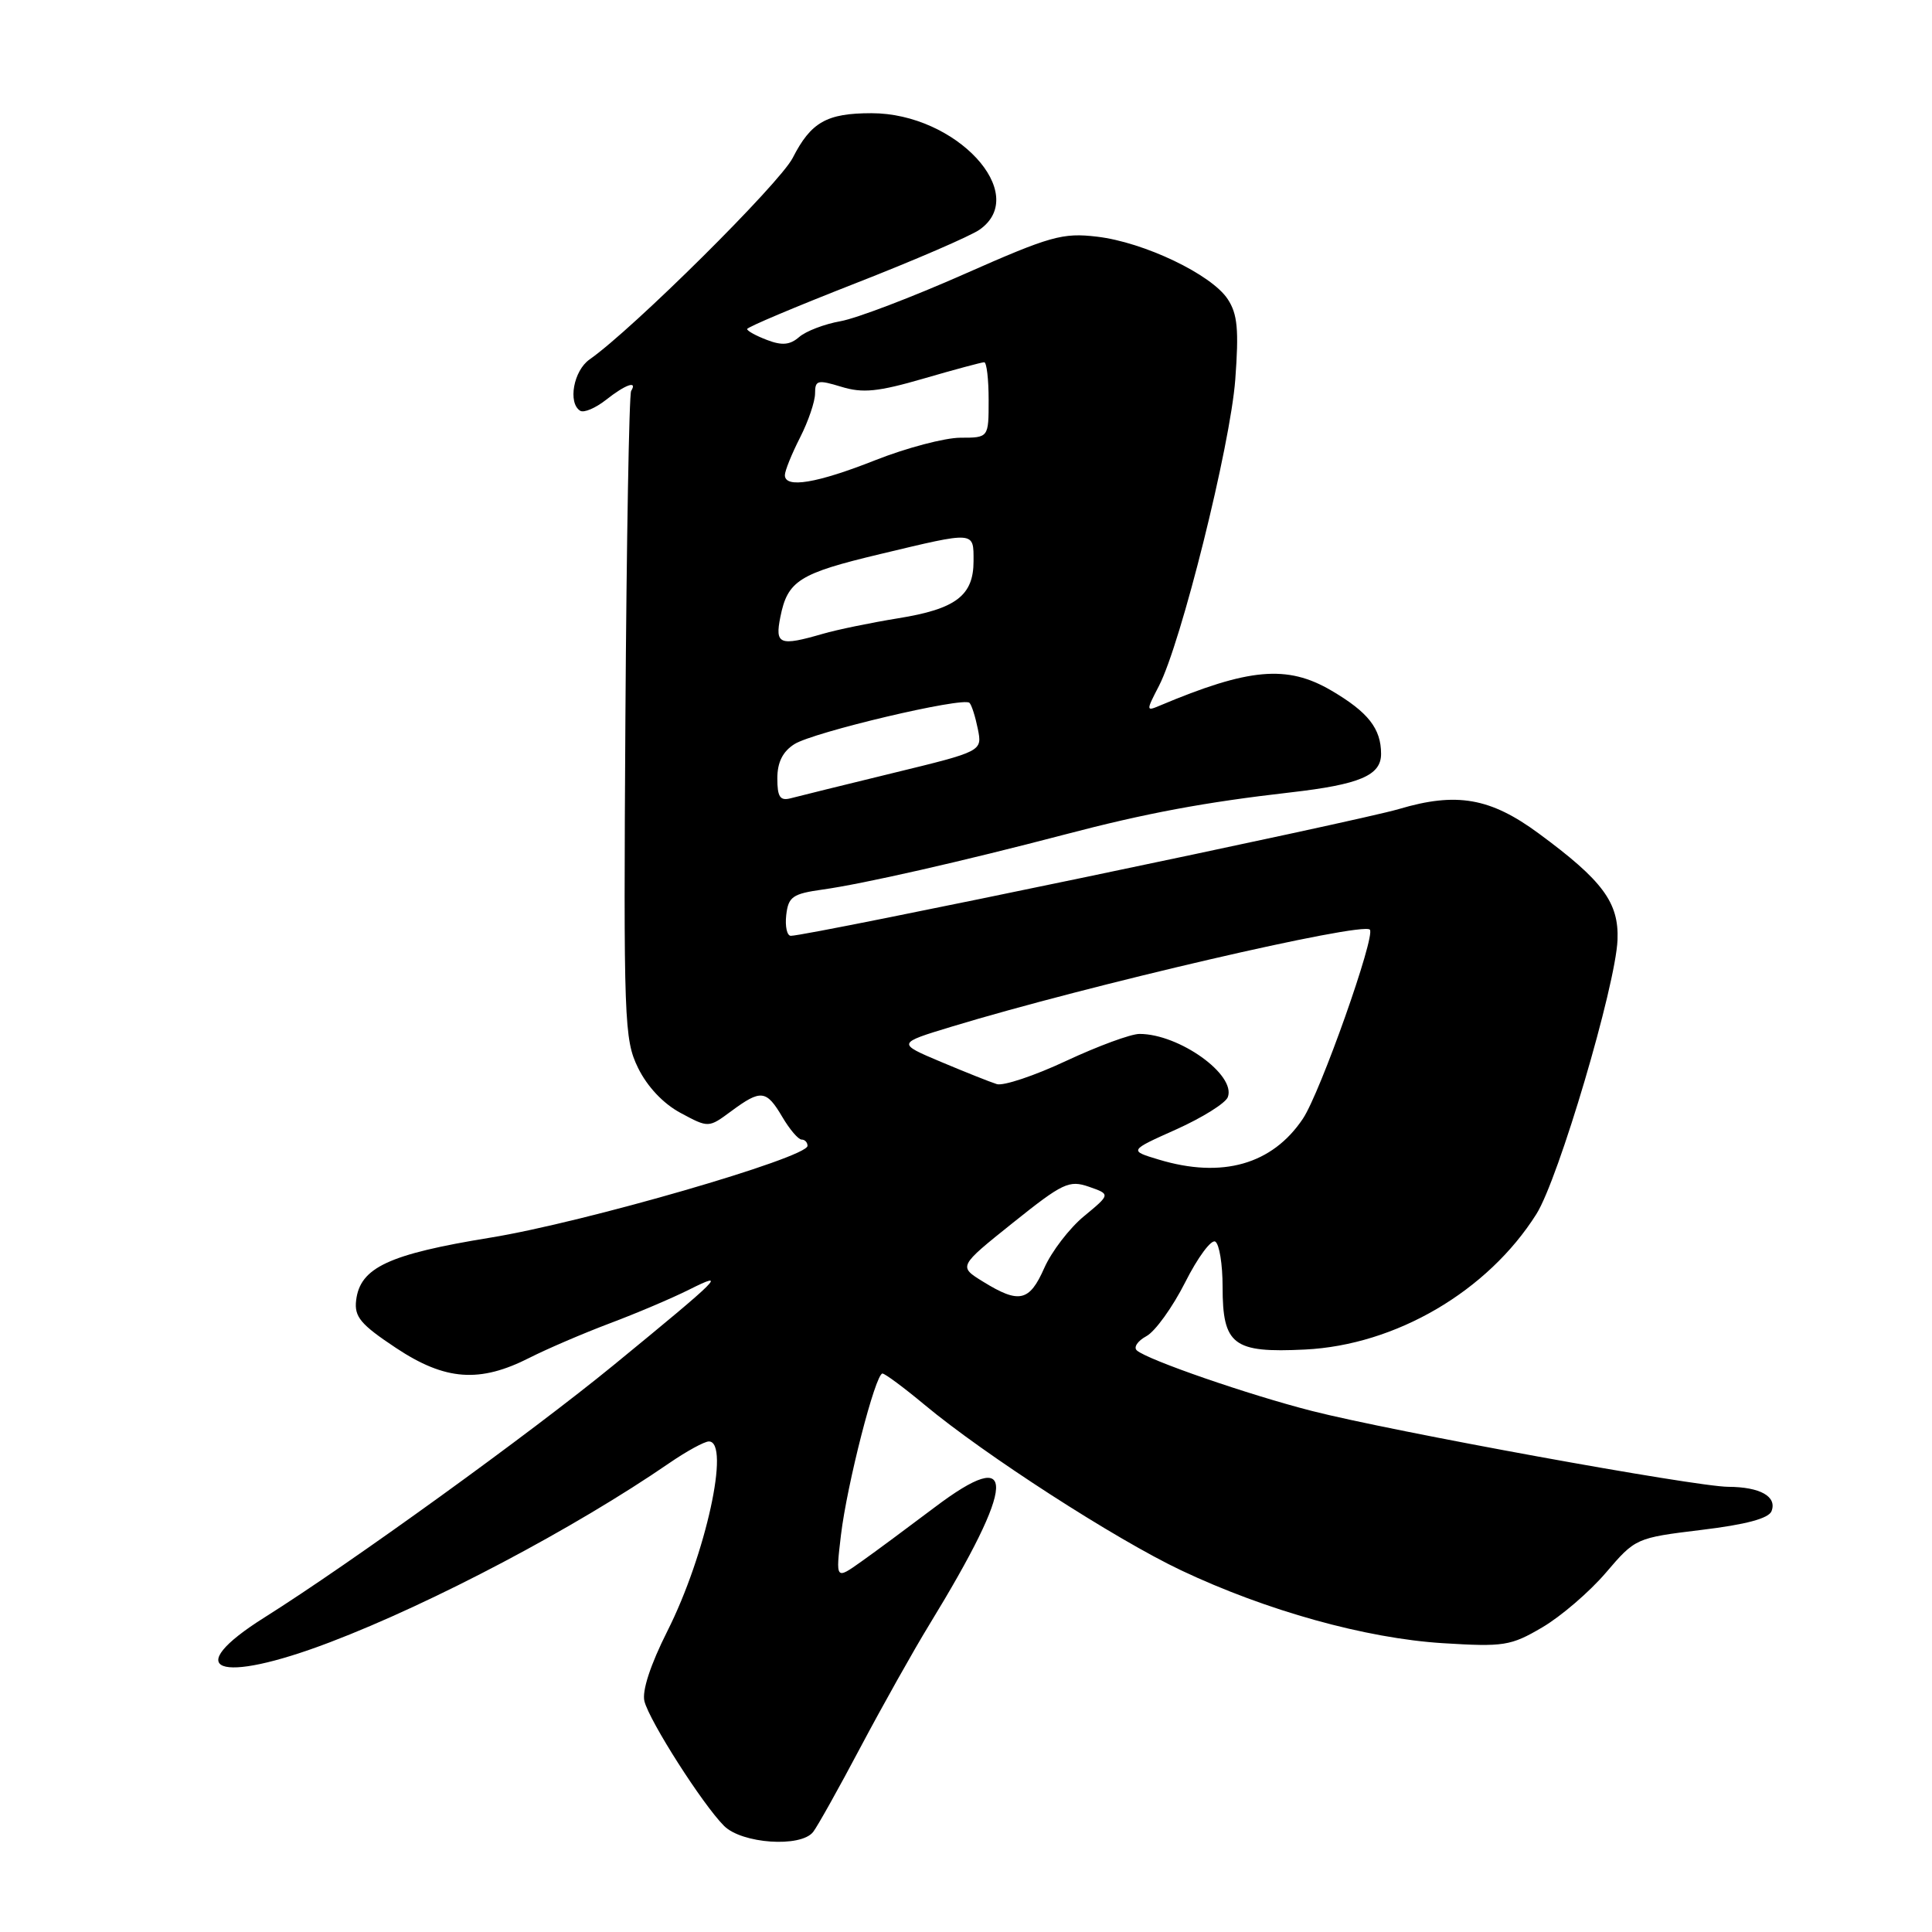<?xml version="1.0" encoding="UTF-8" standalone="no"?>
<!DOCTYPE svg PUBLIC "-//W3C//DTD SVG 1.1//EN" "http://www.w3.org/Graphics/SVG/1.1/DTD/svg11.dtd" >
<svg xmlns="http://www.w3.org/2000/svg" xmlns:xlink="http://www.w3.org/1999/xlink" version="1.1" viewBox="0 0 256 256">
 <g >
 <path fill="currentColor"
d=" M 107.74 242.75 C 108.29 242.06 111.12 237.00 114.03 231.50 C 116.95 226.00 121.04 218.71 123.12 215.31 C 134.71 196.36 134.93 191.35 123.82 199.75 C 120.34 202.37 115.98 205.61 114.11 206.93 C 110.73 209.33 110.73 209.33 111.43 203.41 C 112.23 196.69 116.00 182.00 116.93 182.00 C 117.26 182.00 119.78 183.87 122.52 186.15 C 130.46 192.77 147.81 203.96 156.51 208.08 C 167.81 213.43 180.97 217.09 191.18 217.73 C 199.26 218.23 200.18 218.09 204.35 215.64 C 206.81 214.20 210.61 210.94 212.78 208.40 C 216.70 203.81 216.77 203.78 225.46 202.72 C 231.36 202.01 234.37 201.20 234.74 200.23 C 235.48 198.30 233.24 197.03 229.00 197.01 C 224.62 196.99 184.41 189.66 173.84 186.96 C 165.45 184.82 152.05 180.19 150.64 178.94 C 150.17 178.53 150.74 177.68 151.90 177.05 C 153.06 176.43 155.37 173.22 157.04 169.92 C 158.70 166.62 160.50 164.19 161.03 164.52 C 161.57 164.85 162.00 167.53 162.00 170.49 C 162.00 178.23 163.40 179.29 172.92 178.82 C 184.95 178.23 197.13 171.10 203.58 160.87 C 206.52 156.22 214.09 130.60 214.33 124.53 C 214.52 119.58 212.37 116.68 203.88 110.43 C 197.48 105.71 193.00 104.93 185.37 107.20 C 179.92 108.82 107.11 124.00 104.79 124.00 C 104.28 124.00 104.01 122.76 104.18 121.25 C 104.46 118.82 105.02 118.43 109.00 117.87 C 114.29 117.14 127.66 114.10 141.00 110.60 C 151.88 107.74 159.63 106.30 170.98 105.00 C 180.17 103.95 183.00 102.75 183.00 99.90 C 183.00 96.54 181.29 94.36 176.39 91.49 C 170.55 88.07 165.49 88.52 153.65 93.51 C 151.86 94.27 151.86 94.18 153.56 90.90 C 156.49 85.26 163.02 59.06 163.68 50.30 C 164.17 43.69 163.98 41.61 162.68 39.64 C 160.54 36.37 151.59 32.09 145.36 31.36 C 140.80 30.82 139.19 31.27 127.79 36.31 C 120.89 39.36 113.51 42.18 111.38 42.56 C 109.24 42.94 106.78 43.88 105.89 44.66 C 104.68 45.71 103.62 45.81 101.64 45.05 C 100.19 44.50 99.00 43.85 99.00 43.60 C 99.00 43.35 105.43 40.64 113.30 37.56 C 121.16 34.49 128.59 31.28 129.80 30.43 C 136.57 25.68 126.66 15.00 115.48 15.00 C 109.54 15.00 107.46 16.18 105.04 20.92 C 103.31 24.31 83.86 43.61 78.12 47.63 C 76.00 49.11 75.22 53.40 76.88 54.43 C 77.37 54.73 78.90 54.08 80.29 52.99 C 82.87 50.95 84.51 50.37 83.63 51.80 C 83.36 52.23 83.02 71.70 82.87 95.06 C 82.62 135.40 82.70 137.72 84.55 141.51 C 85.77 143.99 87.89 146.25 90.20 147.48 C 93.89 149.46 93.89 149.46 96.90 147.23 C 100.83 144.33 101.54 144.41 103.66 148.00 C 104.63 149.65 105.78 151.00 106.22 151.00 C 106.65 151.00 107.00 151.37 107.00 151.83 C 107.00 153.40 77.43 161.97 65.00 163.99 C 51.49 166.19 47.71 167.96 47.19 172.30 C 46.93 174.48 47.77 175.49 52.47 178.61 C 59.01 182.95 63.57 183.28 70.21 179.89 C 72.50 178.73 77.25 176.69 80.77 175.36 C 84.29 174.04 89.05 172.02 91.34 170.87 C 96.45 168.31 95.58 169.19 81.35 180.85 C 70.21 189.97 46.50 207.11 35.06 214.31 C 23.80 221.39 28.82 223.29 43.74 217.60 C 57.38 212.40 76.14 202.49 88.68 193.87 C 90.98 192.29 93.34 191.00 93.93 191.00 C 96.81 191.00 93.52 206.04 88.43 216.13 C 86.18 220.60 85.05 224.06 85.39 225.42 C 86.06 228.07 93.10 239.10 95.94 241.94 C 98.30 244.30 106.09 244.84 107.74 242.75 Z  M 130.25 169.82 C 126.99 167.81 126.99 167.81 134.21 162.03 C 140.82 156.74 141.66 156.34 144.29 157.25 C 147.15 158.25 147.15 158.25 143.64 161.15 C 141.71 162.74 139.34 165.83 138.37 168.02 C 136.40 172.48 135.04 172.78 130.25 169.82 Z  M 153.54 153.65 C 149.58 152.46 149.58 152.46 155.86 149.65 C 159.31 148.10 162.38 146.18 162.69 145.38 C 163.82 142.42 156.24 137.00 150.99 137.00 C 149.84 137.00 145.48 138.61 141.28 140.57 C 137.08 142.54 132.94 143.92 132.08 143.65 C 131.21 143.38 127.88 142.05 124.67 140.70 C 118.84 138.24 118.84 138.24 126.12 136.03 C 144.17 130.55 180.46 122.13 181.51 123.18 C 182.31 123.98 174.95 144.77 172.65 148.22 C 168.59 154.30 161.94 156.19 153.54 153.65 Z  M 103.00 103.14 C 103.00 101.02 103.71 99.59 105.25 98.61 C 107.75 97.01 127.65 92.31 128.46 93.13 C 128.75 93.41 129.24 94.97 129.57 96.60 C 130.16 99.55 130.16 99.55 118.33 102.43 C 111.82 104.02 105.71 105.52 104.75 105.78 C 103.36 106.14 103.00 105.59 103.00 103.14 Z  M 103.40 81.76 C 104.36 76.94 105.88 75.98 116.66 73.41 C 129.30 70.39 129.00 70.36 129.00 74.35 C 129.00 78.92 126.66 80.70 118.98 81.93 C 115.42 82.51 110.93 83.43 109.01 83.99 C 103.28 85.65 102.67 85.40 103.40 81.76 Z  M 104.00 62.96 C 104.00 62.39 104.90 60.16 106.00 58.00 C 107.10 55.84 108.00 53.20 108.00 52.13 C 108.00 50.37 108.33 50.29 111.48 51.25 C 114.31 52.12 116.33 51.92 122.39 50.16 C 126.48 48.97 130.09 48.00 130.41 48.00 C 130.74 48.00 131.00 50.25 131.00 53.00 C 131.00 58.00 131.00 58.00 127.25 58.00 C 125.19 58.01 120.12 59.34 116.00 60.97 C 108.21 64.05 104.00 64.74 104.00 62.96 Z "/>
</g>
</svg>